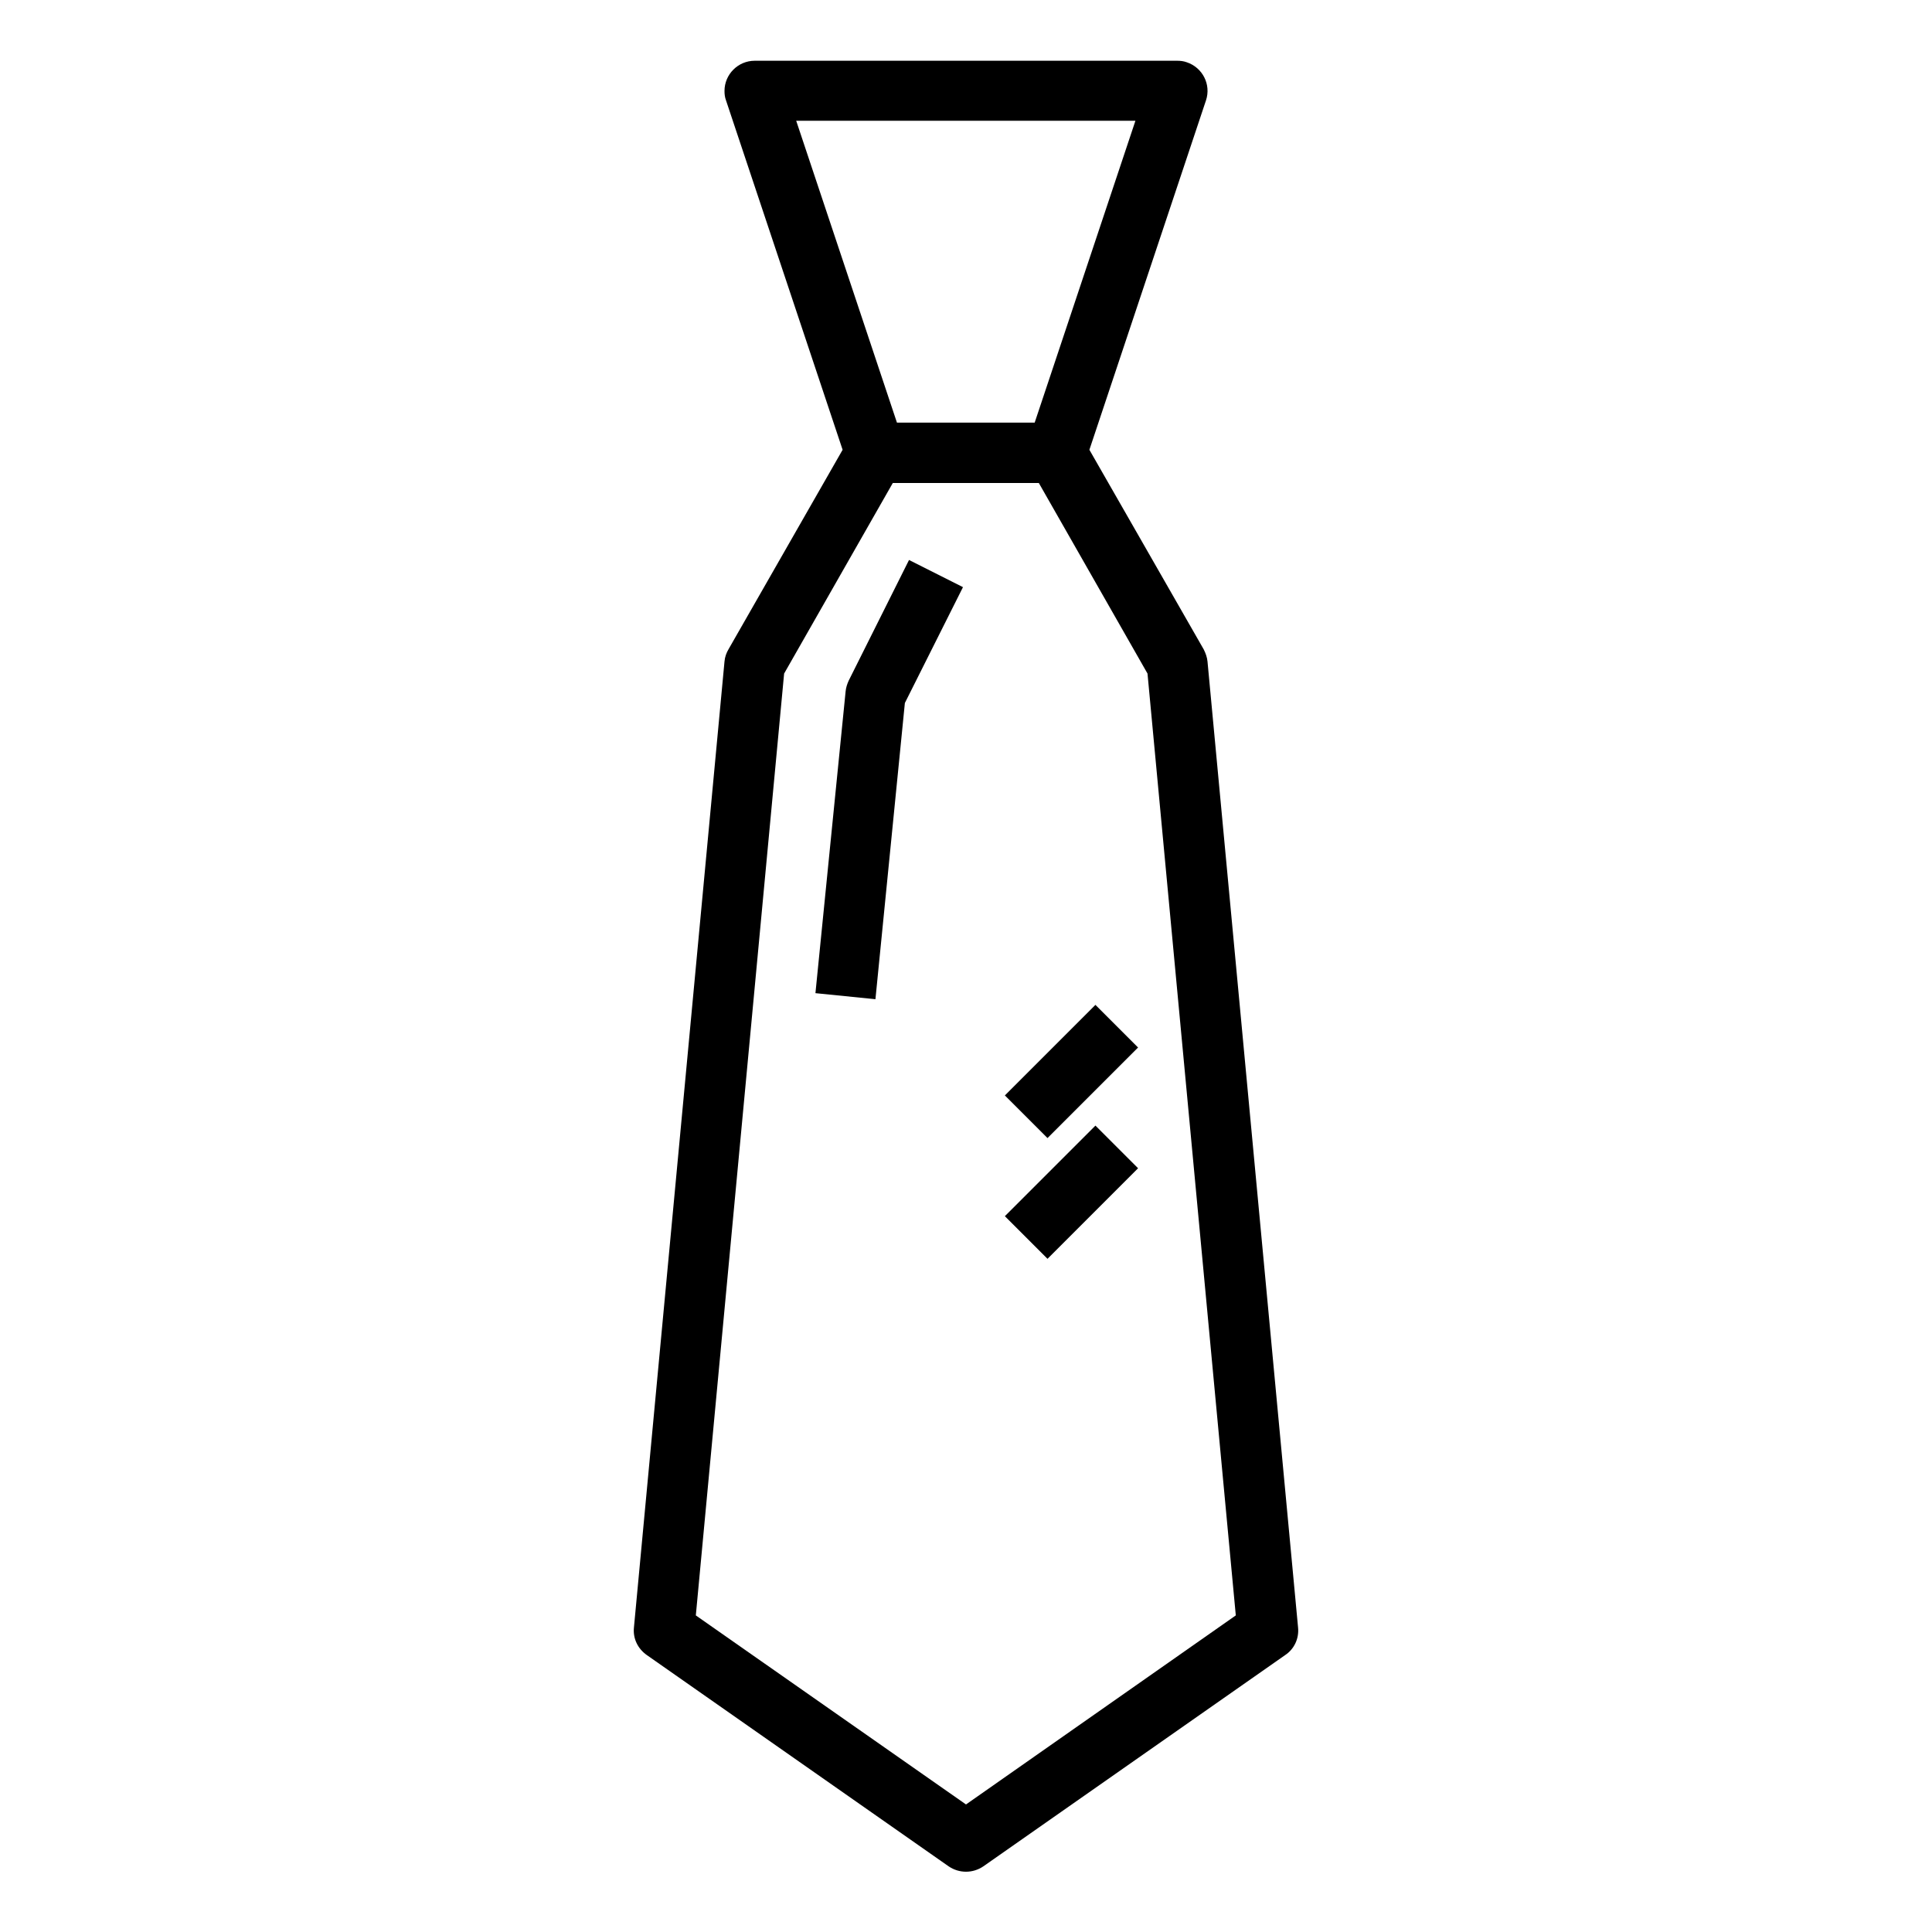 <?xml version="1.0" encoding="utf-8"?>
<!-- Generator: Adobe Illustrator 23.1.0, SVG Export Plug-In . SVG Version: 6.00 Build 0)  -->
<svg version="1.1" id="Слой_1" xmlns="http://www.w3.org/2000/svg" xmlns:xlink="http://www.w3.org/1999/xlink" x="0px" y="0px"
	 viewBox="0 0 512 512" style="enable-background:new 0 0 512 512;" xml:space="preserve">
<path d="M192,175.3l-24,256c-0.3,2.9,1,5.6,3.4,7.3l80,56c2.8,1.9,6.4,1.9,9.2,0l80-56c2.4-1.6,3.7-4.4,3.4-7.3l-24-256
	c-0.1-1.1-0.5-2.2-1-3.2l-30.3-52.9l30.9-92.6c1.4-4.2-0.9-8.7-5.1-10.1c-0.8-0.3-1.7-0.4-2.5-0.4H200c-4.4,0-8,3.6-8,8
	c0,0.9,0.1,1.7,0.4,2.5l30.9,92.6L193.1,172C192.5,173,192.1,174.1,192,175.3L192,175.3z M300.9,32l-26.7,80h-36.5l-26.7-80H300.9z
	 M236.6,128h38.7l28.8,50.5l23.4,249.6L256,478.2l-71.6-50.1l23.4-249.6L236.6,128z"/>
<path d="M239.8,186.3l15.4-30.7l-14.3-7.2l-16,32c-0.4,0.9-0.7,1.8-0.8,2.8l-8,80l15.9,1.6L239.8,186.3z"/>
<path d="M266.3,322.3l24-24l11.3,11.3l-24,24L266.3,322.3z"/>
<path d="M266.3,290.3l24-24l11.3,11.3l-24,24L266.3,290.3z"/>
</svg>
